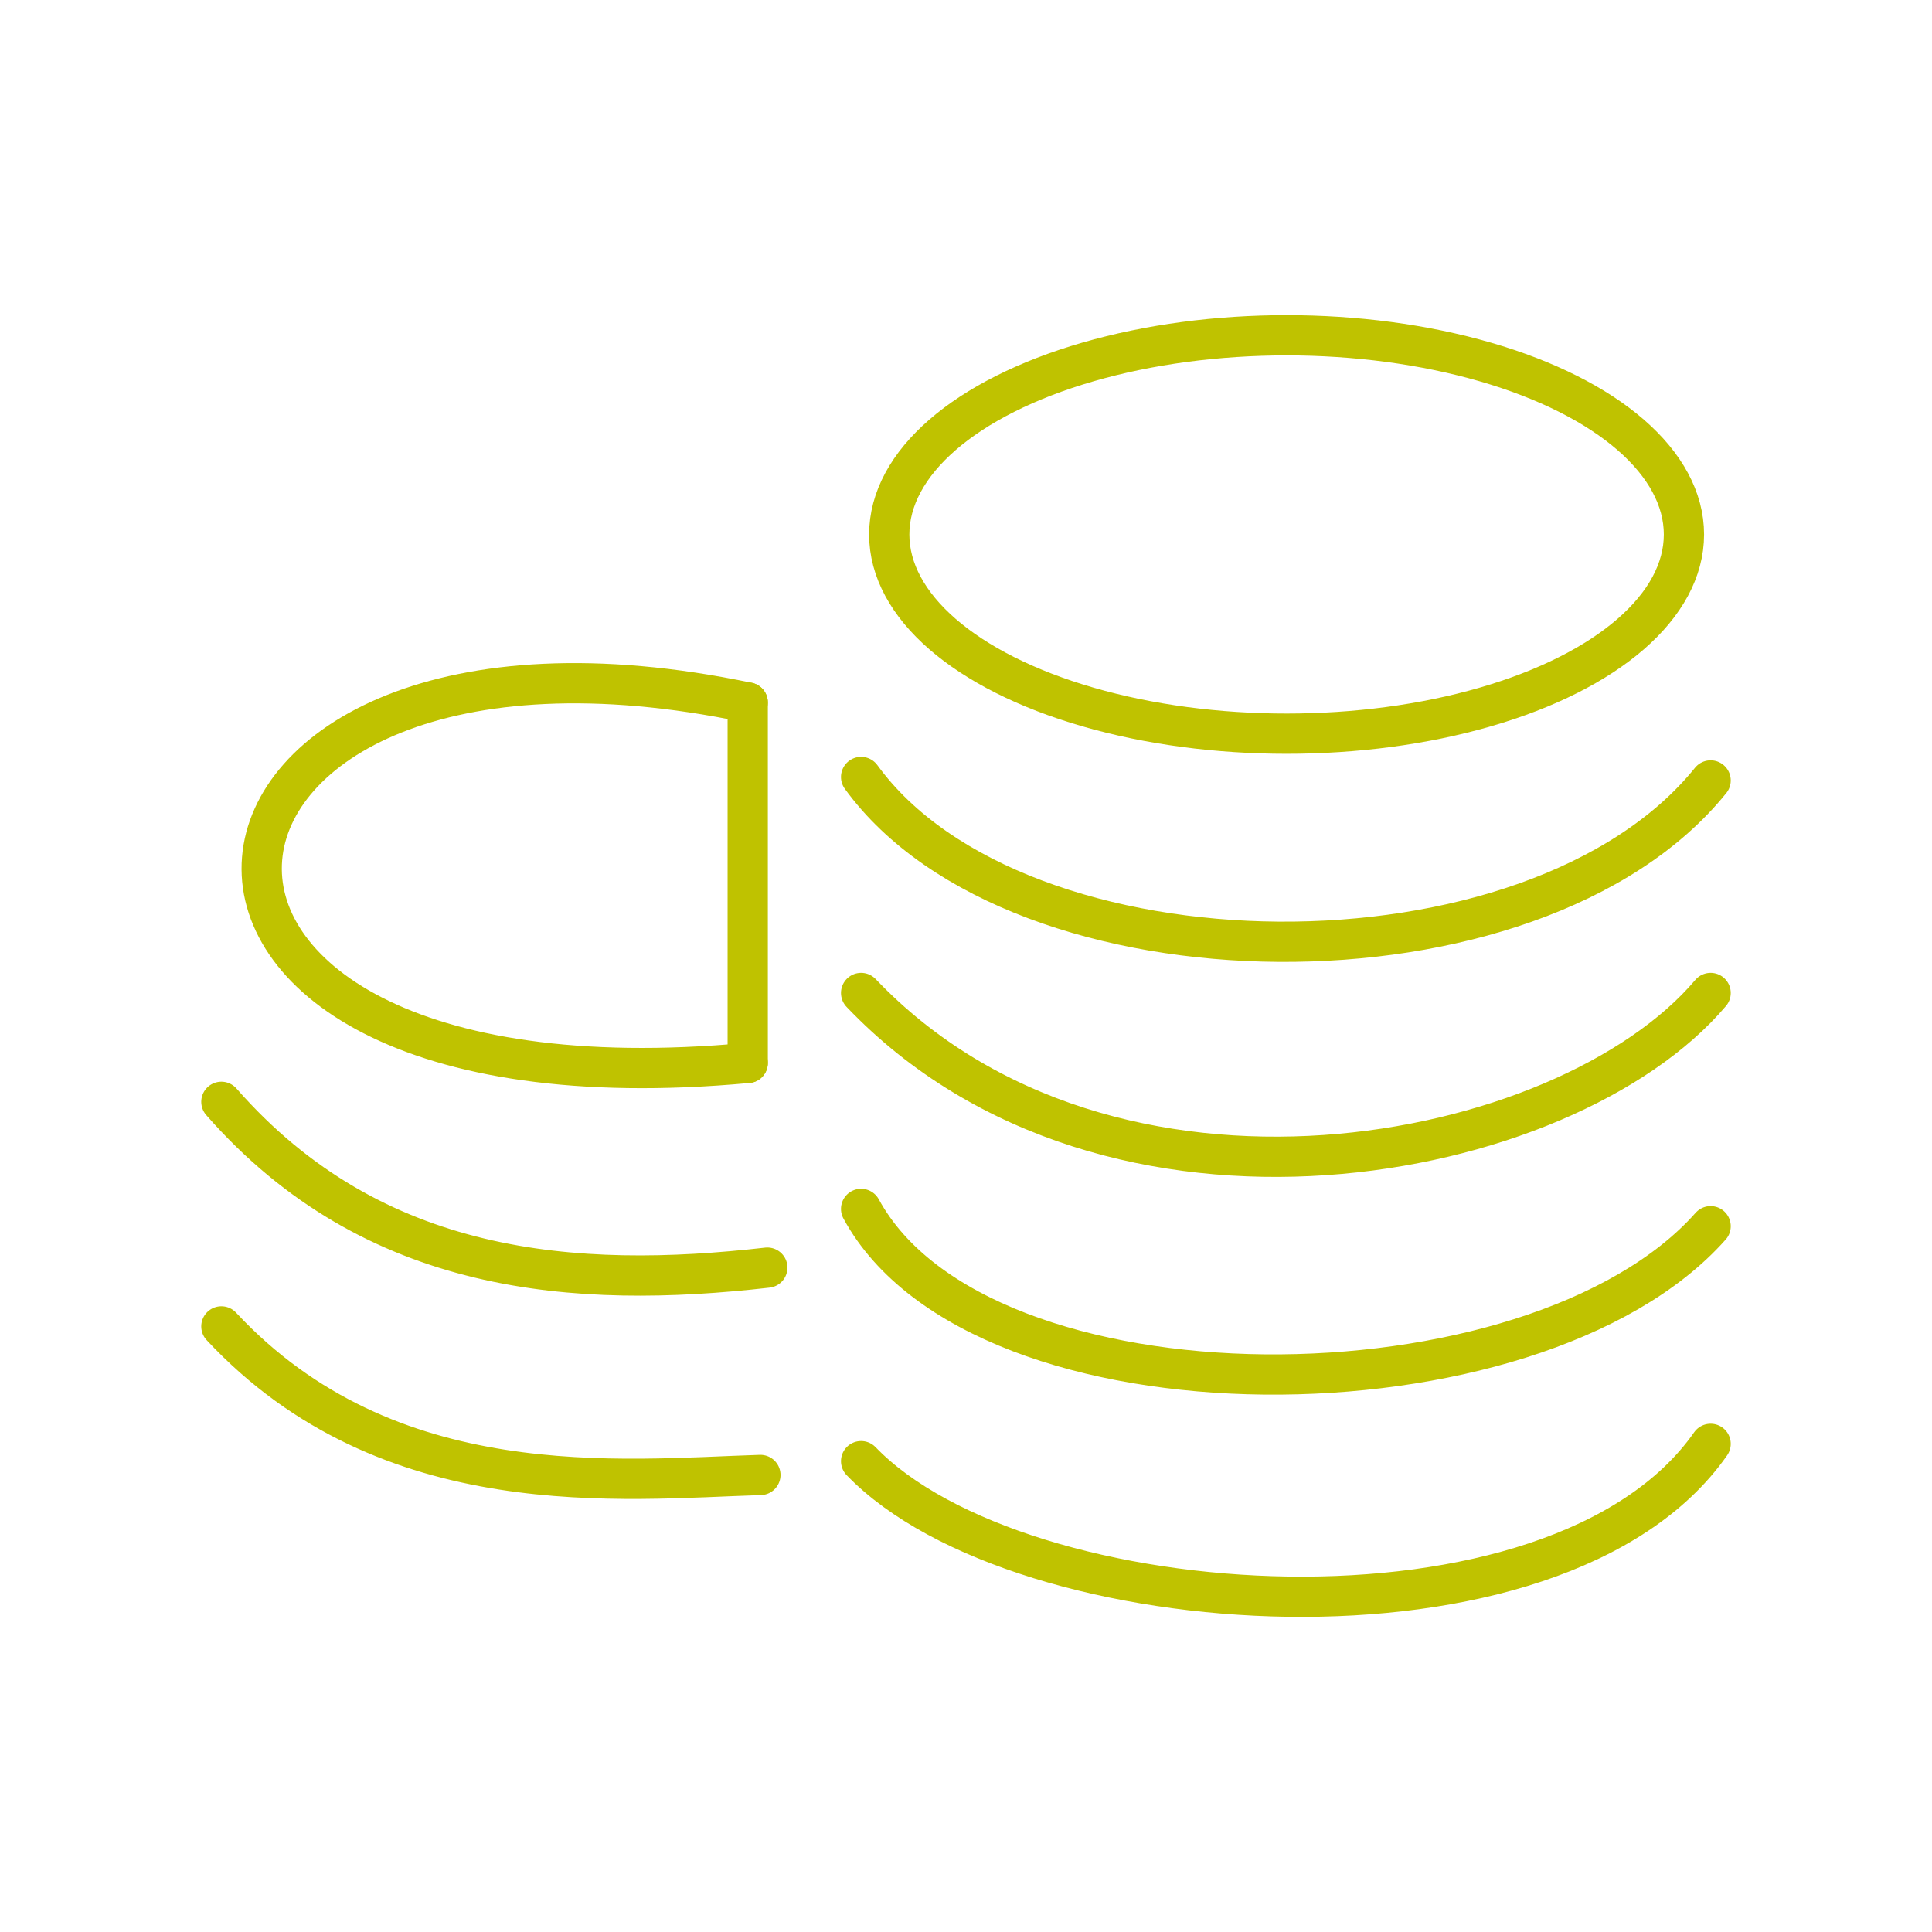 <svg xmlns="http://www.w3.org/2000/svg" width="1em" height="1em" viewBox="0 0 48 48"><path fill="none" stroke="#bfc200" stroke-linecap="round" stroke-linejoin="round" d="M5.5 32.954c4.16 4.461 9.959 3.796 13.392 3.691M5.5 27.374c3.785 4.32 8.805 4.662 13.564 4.12m-.487-14.04c-15.152-3.178-17.022 10.534 0 8.954m2.817 9.894c3.953 4.1 17.297 5.02 21.106-.43m-21.106-5.837c2.961 5.45 16.717 5.376 21.106.43M21.394 24.67c6.18 6.479 17.5 4.262 21.106 0"/><path fill="none" stroke="#bfc200" stroke-linecap="round" stroke-linejoin="round" d="M21.394 19.304c3.896 5.366 16.72 5.522 21.106.086"/><ellipse cx="31.965" cy="13.279" fill="none" stroke="#bfc200" stroke-linecap="round" stroke-linejoin="round" rx="9.872" ry="4.949"/><path fill="none" stroke="#bfc200" stroke-linecap="round" stroke-linejoin="round" d="M18.577 17.454v8.954"/></svg>